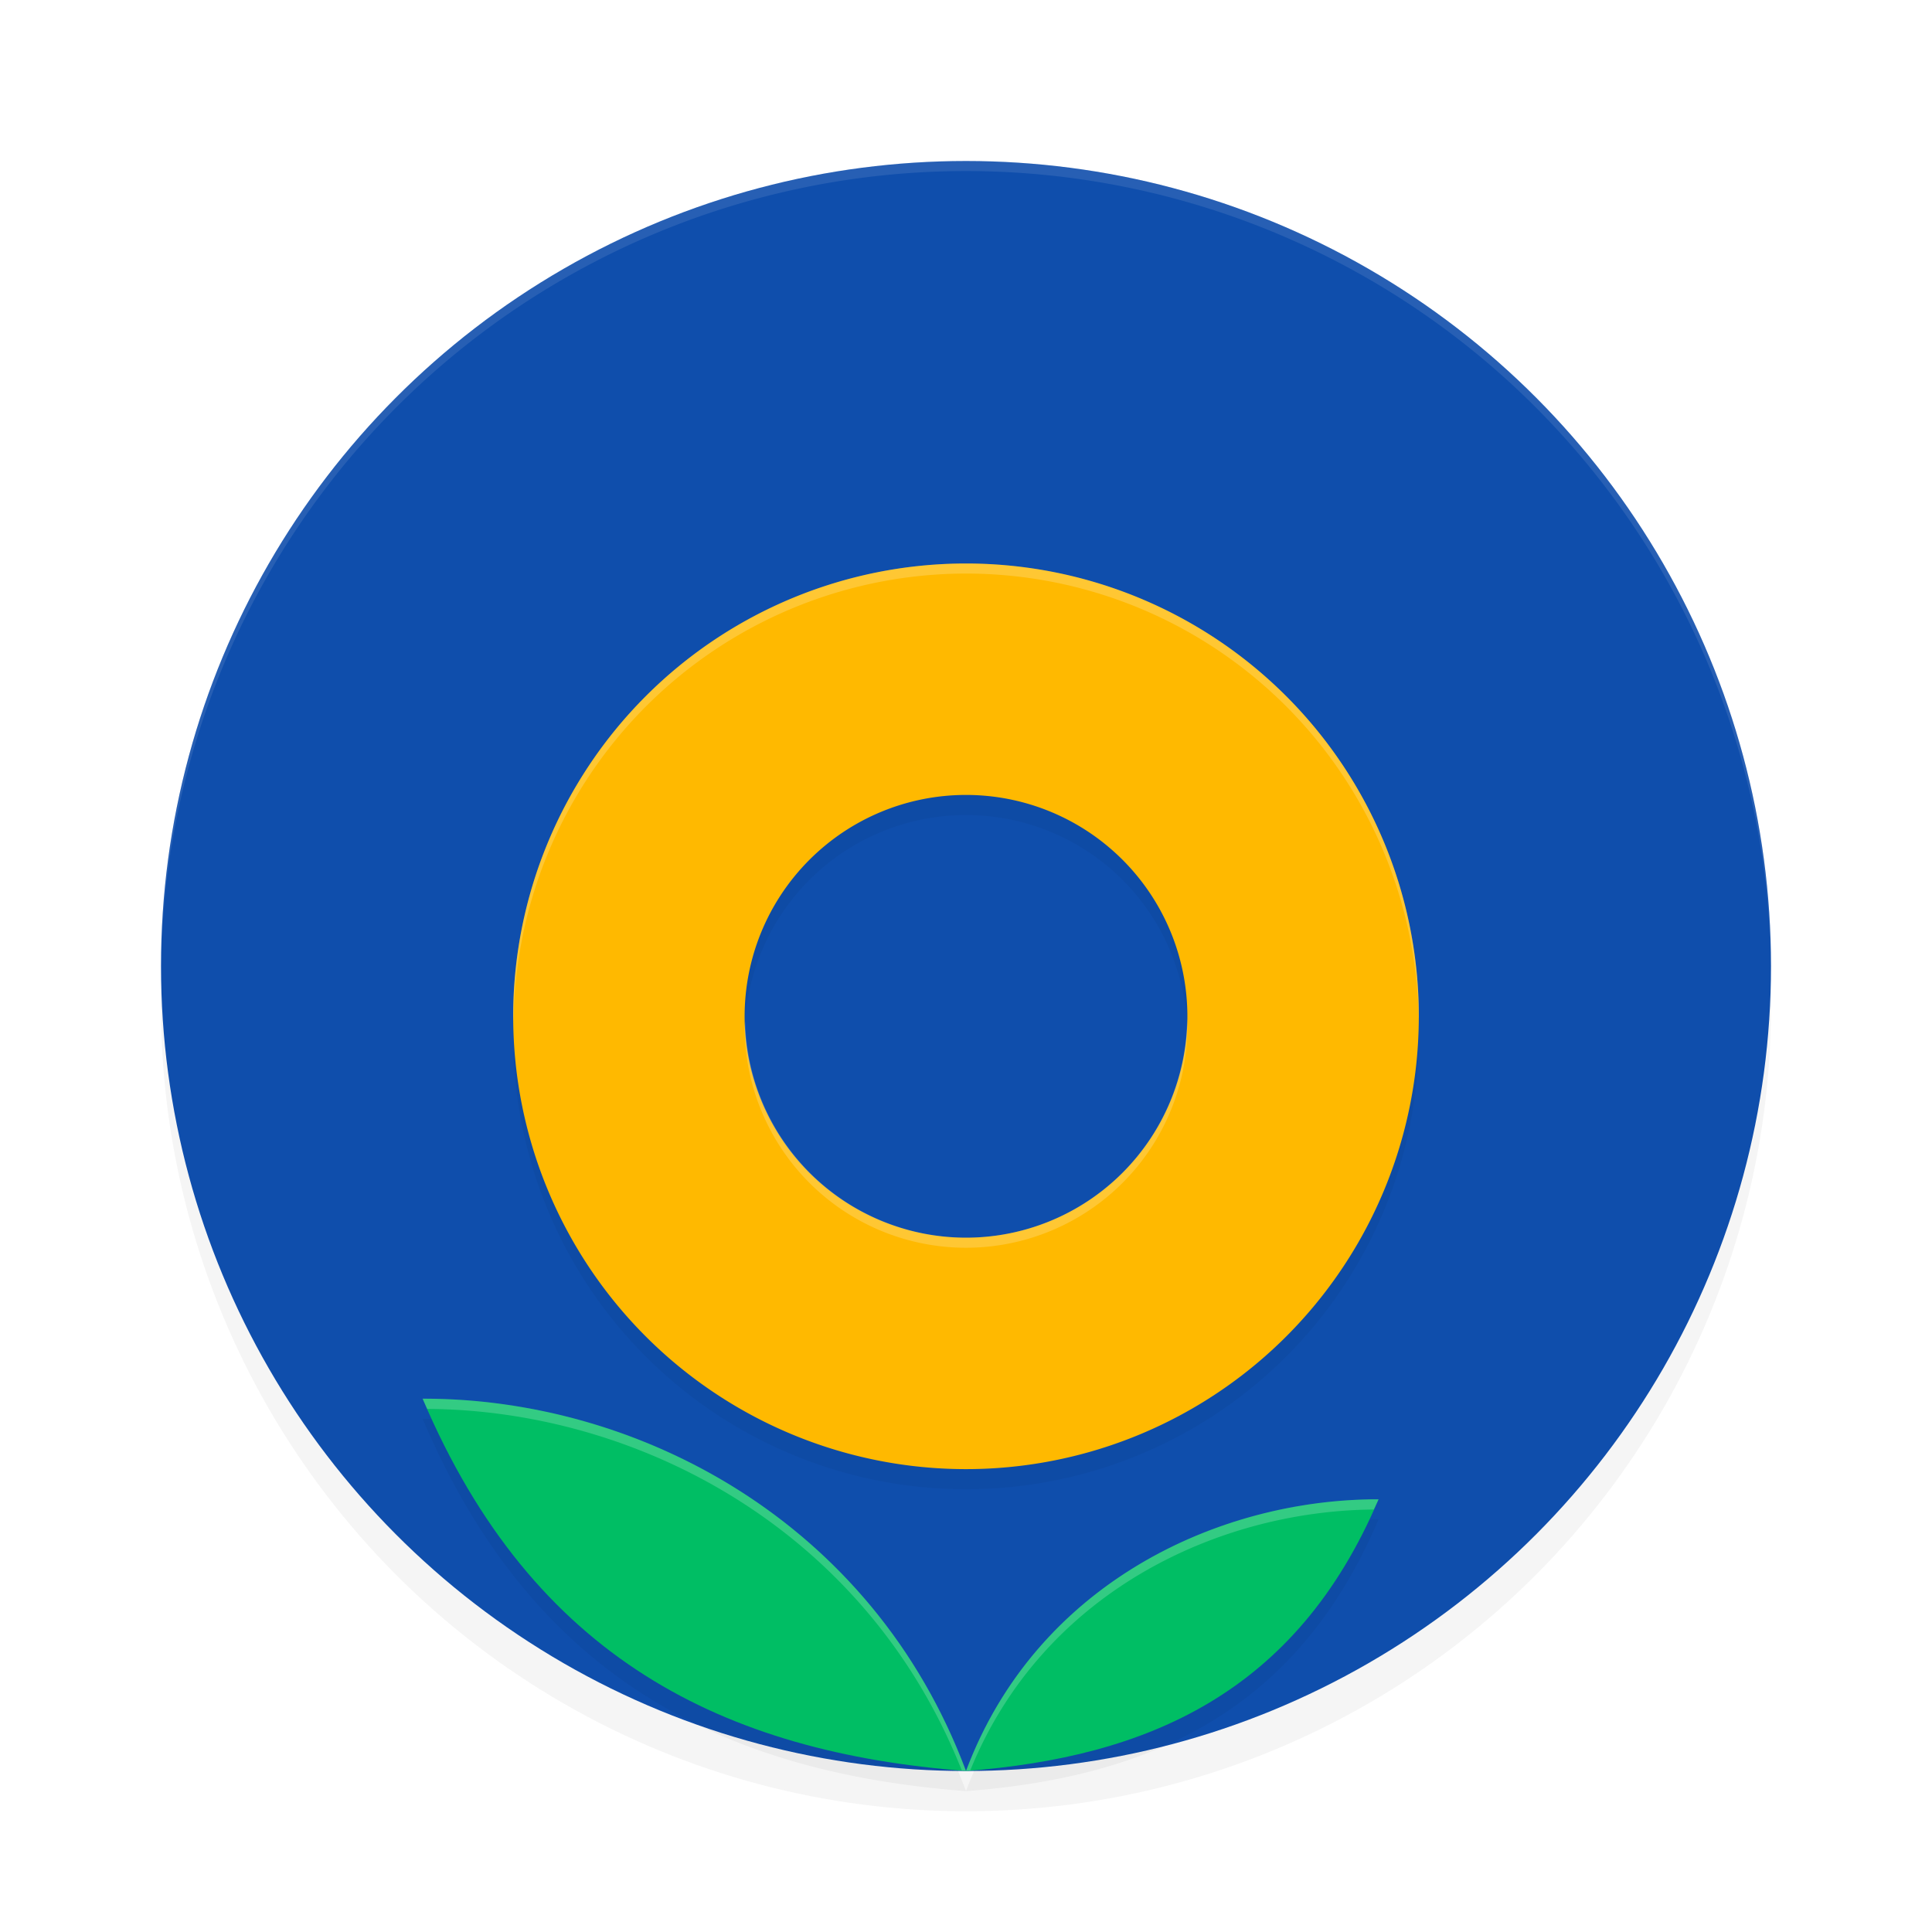 <?xml version='1.0' encoding='utf-8'?>
<svg xmlns="http://www.w3.org/2000/svg" width="192" height="192" version="1" id="svg14">
  <defs>
    <filter style="color-interpolation-filters:sRGB" id="filter860" x="-0.048" width="1.096" y="-0.048" height="1.096">
      <feGaussianBlur stdDeviation="3.2"/>
    </filter>
    <filter style="color-interpolation-filters:sRGB" id="filter4532" x="-0.053" y="-0.044" width="1.106" height="1.088">
      <feGaussianBlur stdDeviation="2.19"/>
    </filter>
  </defs>
  <circle style="filter:url(#filter860);opacity:0.2;fill:#000000" cx="96" cy="100" r="80"/>
  <circle style="fill:#0f4eac" cx="96" cy="96" r="80"/>
  <path style="opacity:0.1;fill:#ffffff" d="M 95.941,16 A 80,80 0 0 0 16,96 80,80 0 0 0 16.002,96.529 80,80 0 0 1 96,17 80,80 0 0 1 175.998,96.471 80,80 0 0 0 176,96 80,80 0 0 0 96,16 80,80 0 0 0 95.941,16 Z"/>
  <path style="filter:url(#filter4532);opacity:0.2;fill:#000000;stop-color:#000000" d="m 96,58 a 45,45 0 0 0 -45,45 45,45 0 0 0 45,45 45,45 0 0 0 45,-45 45,45 0 0 0 -45,-45 z m 0,23 a 22,22 0 0 1 22,22 22,22 0 0 1 -22,22 22,22 0 0 1 -22,-22 22,22 0 0 1 22,-22 z m -54,60 c 10.964,25.811 29.96,35.165 54,37 -9.329,-24.916 -32.72,-37.049 -54,-37 z m 54,37 c 17.979,-1.371 32.8,-7.713 41,-27 -15.915,-0.037 -34.023,8.381 -41,27 z"/>
  <path style="fill:#ffb900;stop-color:#000000" d="m 96,56 a 45,45 0 0 0 -45,45 45,45 0 0 0 45,45 45,45 0 0 0 45,-45 45,45 0 0 0 -45,-45 z m 0,23 a 22,22 0 0 1 22,22 22,22 0 0 1 -22,22 22,22 0 0 1 -22,-22 22,22 0 0 1 22,-22 z"/>
  <path style="fill:#00be64;stop-color:#000000" d="m 42,139 c 10.964,25.811 29.96,35.165 54,37 -9.329,-24.916 -32.72,-37.049 -54,-37 z m 54,37 c 17.979,-1.371 32.8,-7.713 41,-27 -15.915,-0.037 -34.023,8.381 -41,27 z"/>
  <path style="opacity:0.2;fill:#ffffff;stop-color:#000000" d="m 96,56 a 45,45 0 0 0 -45,45 45,45 0 0 0 0.039,0.5 A 45,45 0 0 1 96,57 45,45 0 0 1 140.98,101.258 45,45 0 0 0 141,101 45,45 0 0 0 96,56 Z m 21.971,45.26 A 22,22 0 0 1 96,123 22,22 0 0 1 74.057,101.5 22,22 0 0 0 74,102 a 22,22 0 0 0 22,22 22,22 0 0 0 22,-22 22,22 0 0 0 -0.029,-0.74 z M 42,139 c 0.147,0.345 0.3,0.676 0.449,1.016 20.858,0.119 43.618,11.908 53.137,35.943 C 95.726,175.97 95.86,175.989 96,176 86.671,151.084 63.28,138.951 42,139 Z m 54,37 c 0.14,-0.011 0.276,-0.028 0.416,-0.039 7.182,-17.708 24.613,-25.821 40.111,-25.947 C 136.682,149.67 136.85,149.353 137,149 c -15.915,-0.037 -34.023,8.381 -41,27 z"/>
</svg>
